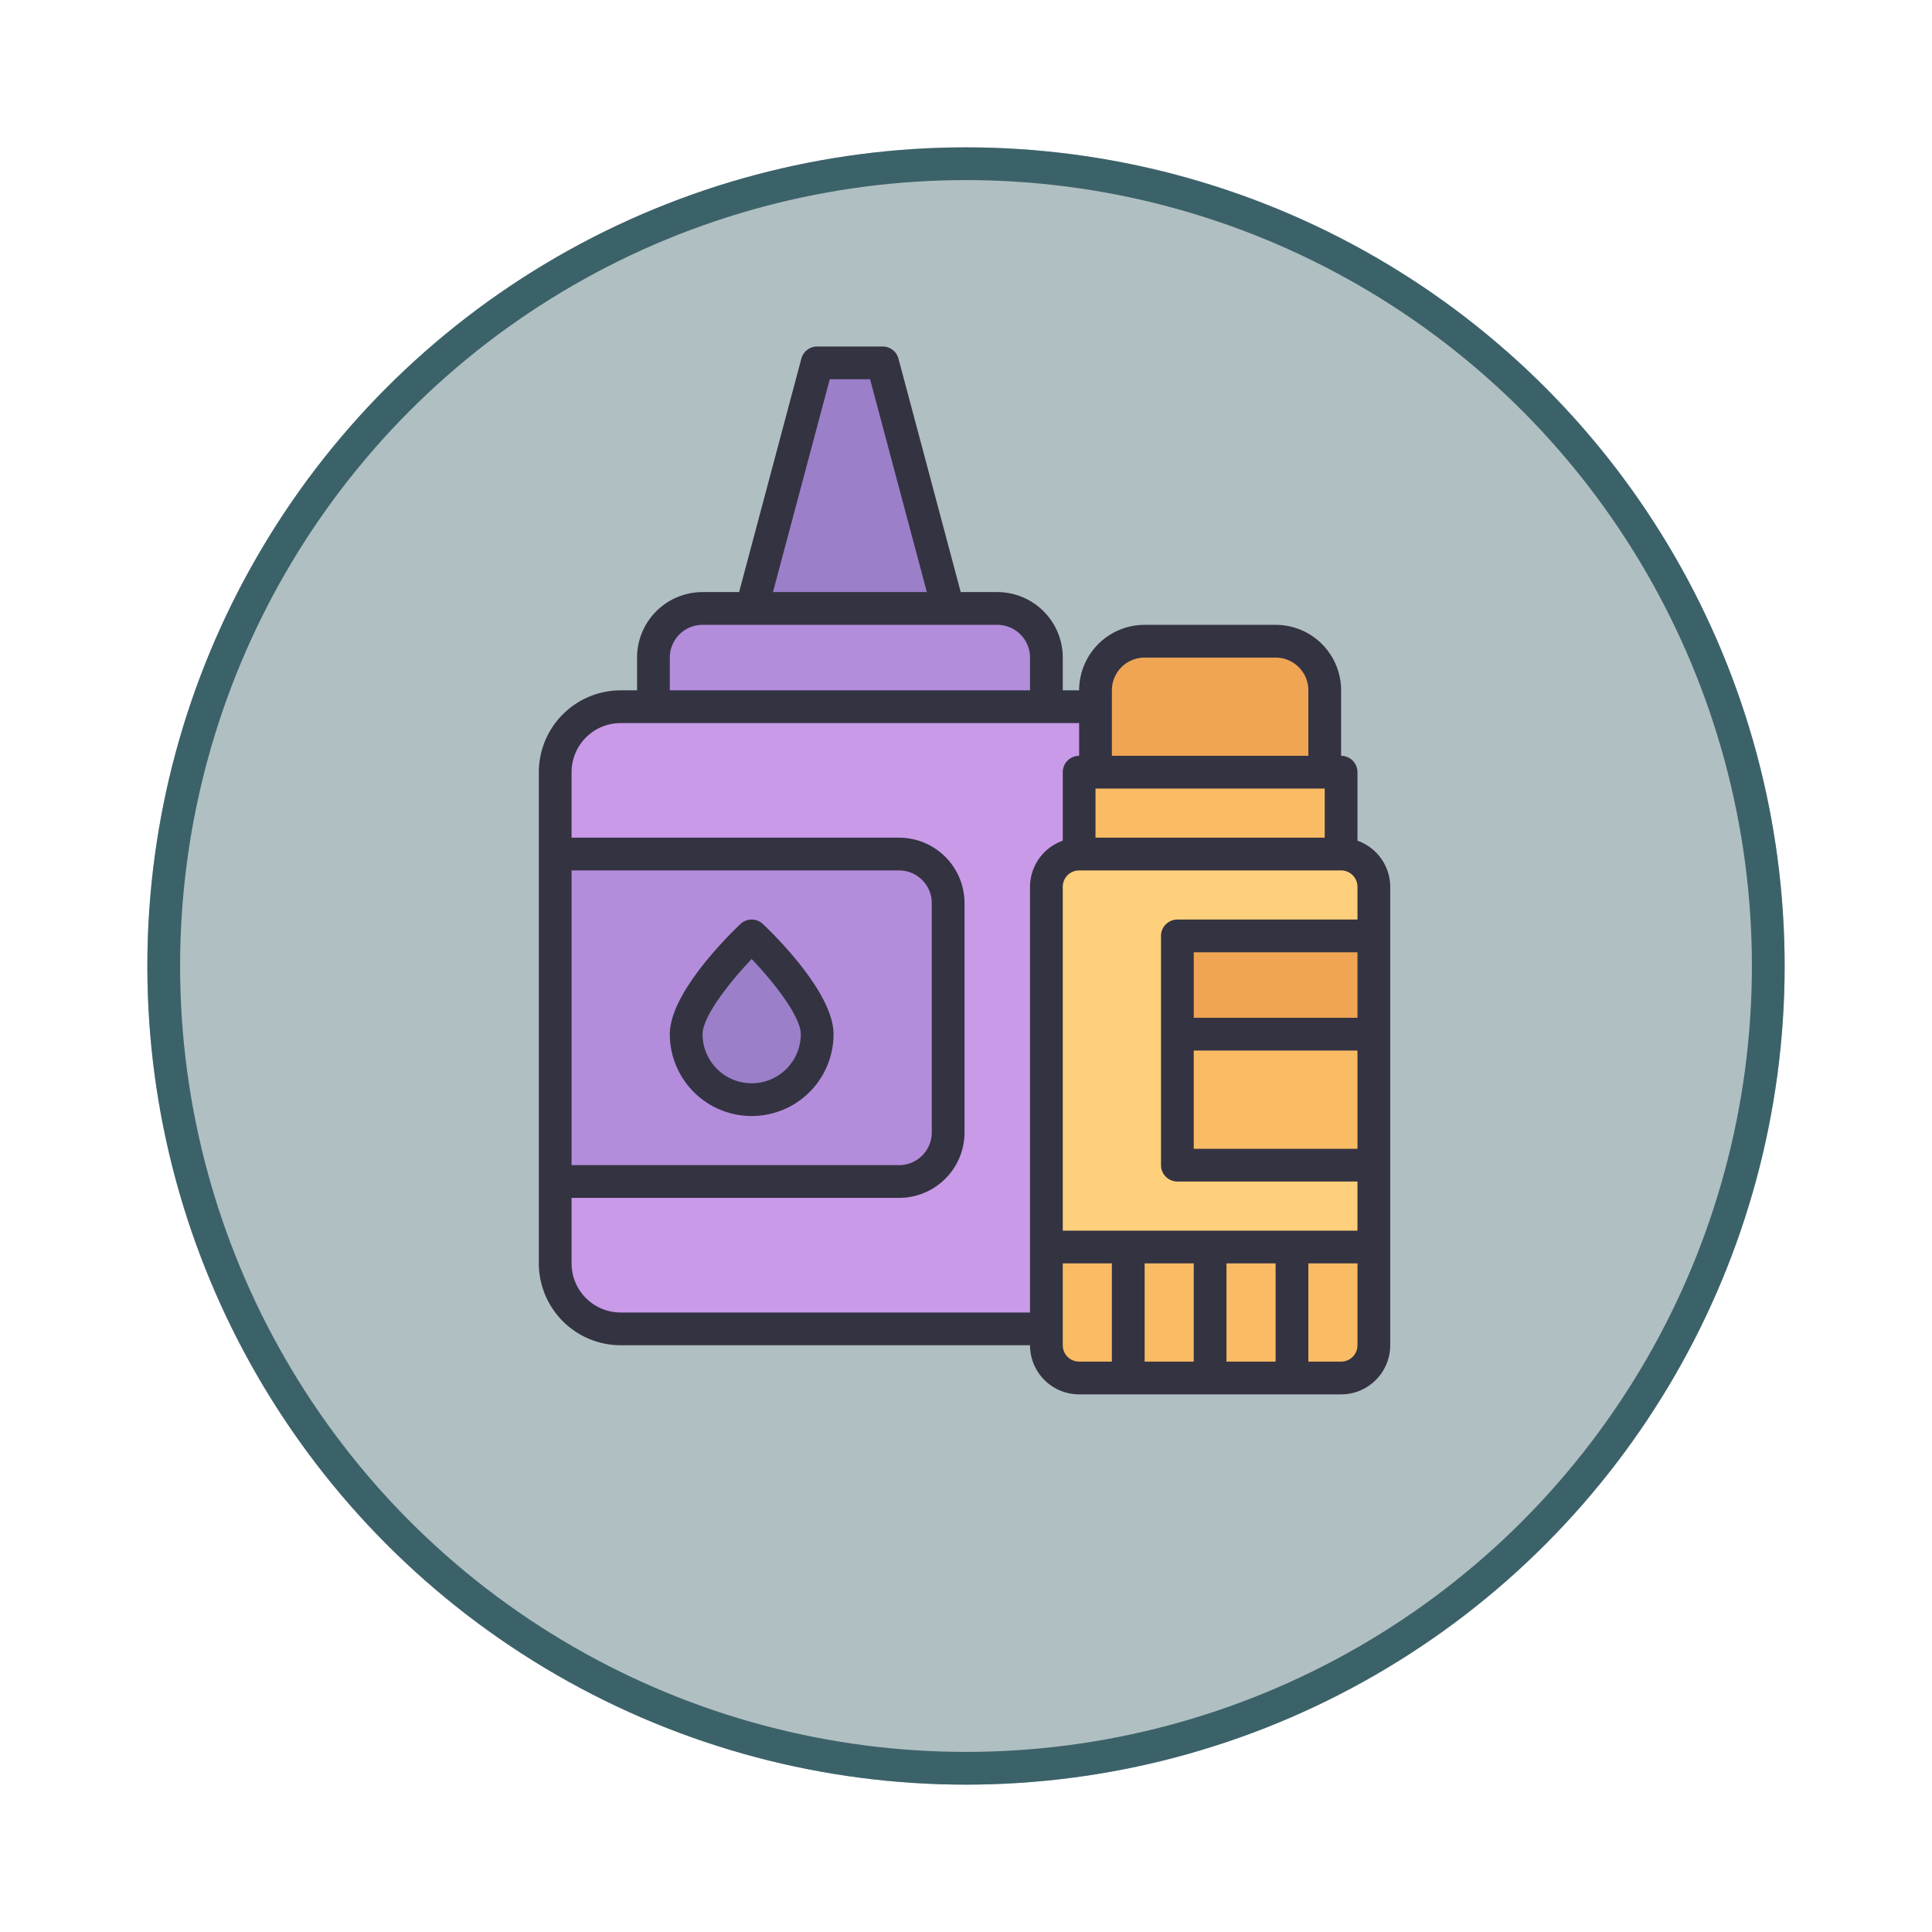 <svg xmlns="http://www.w3.org/2000/svg" xmlns:xlink="http://www.w3.org/1999/xlink" width="118" height="118" viewBox="0 0 118 118">
  <defs>
    <filter id="Elipse_12115" x="0" y="0" width="118" height="118" filterUnits="userSpaceOnUse">
      <feOffset dy="3" input="SourceAlpha"/>
      <feGaussianBlur stdDeviation="3" result="blur"/>
      <feFlood flood-opacity="0.161"/>
      <feComposite operator="in" in2="blur"/>
      <feComposite in="SourceGraphic"/>
    </filter>
  </defs>
  <g id="Grupo_1188095" data-name="Grupo 1188095" transform="translate(-799.781 -1970)">
    <g id="Grupo_1181939" data-name="Grupo 1181939" transform="translate(808.781 1976)">
      <g transform="matrix(1, 0, 0, 1, -9, -6)" filter="url(#Elipse_12115)">
        <g id="Elipse_12115-2" data-name="Elipse 12115" transform="translate(9 6)" fill="#b0bfc2" stroke="#3c6269" stroke-width="2">
          <circle cx="50" cy="50" r="50" stroke="none"/>
          <circle cx="50" cy="50" r="49" fill="none"/>
        </g>
      </g>
    </g>
    <g id="Glue" transform="translate(826.691 1991.163)">
      <path id="Trazado_1242908" data-name="Trazado 1242908" d="M19,16,23,1h4l4,15Z" fill="#9b7fc9"/>
      <path id="Trazado_1242909" data-name="Trazado 1242909" d="M13,22V19a3,3,0,0,1,3-3H34a3,3,0,0,1,3,3v3Z" fill="#b38ddb"/>
      <rect id="Rectángulo_410736" data-name="Rectángulo 410736" width="36" height="38" rx="4" transform="translate(7 22)" fill="#c99ae8"/>
      <path id="Trazado_1242910" data-name="Trazado 1242910" d="M40,26V21a3,3,0,0,1,3-3h8a3,3,0,0,1,3,3v5Z" fill="#efa554"/>
      <path id="Trazado_1242911" data-name="Trazado 1242911" d="M39,26H55v5H39Z" fill="#f9bc64"/>
      <path id="Trazado_1242912" data-name="Trazado 1242912" d="M7,51V31H28a3,3,0,0,1,3,3V48a3,3,0,0,1-3,3Z" fill="#b38ddb"/>
      <rect id="Rectángulo_410737" data-name="Rectángulo 410737" width="20" height="32" rx="2" transform="translate(37 31)" fill="#ffd07b"/>
      <path id="Trazado_1242913" data-name="Trazado 1242913" d="M39,63a2,2,0,0,1-2-2V55H57v6a2,2,0,0,1-2,2Z" fill="#f9bc64"/>
      <path id="Trazado_1242914" data-name="Trazado 1242914" d="M45,36H57V50H45Z" fill="#f9bc64"/>
      <path id="Trazado_1242915" data-name="Trazado 1242915" d="M45,36H57v6H45Z" fill="#efa554"/>
      <path id="Trazado_1242916" data-name="Trazado 1242916" d="M19,46a4,4,0,0,1-4-4c0-1.525,2.009-4.112,4-6,1.991,1.888,4,4.475,4,6a4,4,0,0,1-4,4Z" fill="#9b7fc9"/>
      <g id="Grupo_1188353" data-name="Grupo 1188353">
        <path id="Trazado_1242917" data-name="Trazado 1242917" d="M56,30.184V26a1,1,0,0,0-1-1V21a4,4,0,0,0-4-4H43a4,4,0,0,0-4,4H38V19a4,4,0,0,0-4-4H31.768L27.966.742A1,1,0,0,0,27,0H23a1,1,0,0,0-.966.742L18.232,15H16a4,4,0,0,0-4,4v2H11a5.006,5.006,0,0,0-5,5V56a5.006,5.006,0,0,0,5,5H36a3,3,0,0,0,3,3H55a3,3,0,0,0,3-3V33a3,3,0,0,0-2-2.816ZM46,56v6H43V56Zm2,0h3v6H48ZM38,54V33a1,1,0,0,1,1-1H55a1,1,0,0,1,1,1v2H45a1,1,0,0,0-1,1V50a1,1,0,0,0,1,1H56v3Zm2-27H54v3H40Zm6,16H56v6H46Zm10-2H46V37H56ZM41,21a2,2,0,0,1,2-2h8a2,2,0,0,1,2,2v4H41ZM23.768,2h2.464L29.7,15H20.3ZM14,19a2,2,0,0,1,2-2H34a2,2,0,0,1,2,2v2H14ZM8,32H28a2,2,0,0,1,2,2V48a2,2,0,0,1-2,2H8Zm3,27a3,3,0,0,1-3-3V52H28a4,4,0,0,0,4-4V34a4,4,0,0,0-4-4H8V26a3,3,0,0,1,3-3H39v2a1,1,0,0,0-1,1v4.184A3,3,0,0,0,36,33V59Zm27,2V56h3v6H39A1,1,0,0,1,38,61Zm18,0a1,1,0,0,1-1,1H53V56h3Z" fill="#343342"/>
        <path id="Trazado_1242918" data-name="Trazado 1242918" d="M19.688,35.274a1,1,0,0,0-1.376,0C17.592,35.957,14,39.488,14,42a5,5,0,1,0,10,0C24,39.488,20.408,35.957,19.688,35.274ZM19,45a3,3,0,0,1-3-3c0-1.049,1.583-3.105,3-4.588,1.417,1.48,3,3.537,3,4.588a3,3,0,0,1-3,3Z" fill="#343342"/>
      </g>
    </g>
  </g>
</svg>
